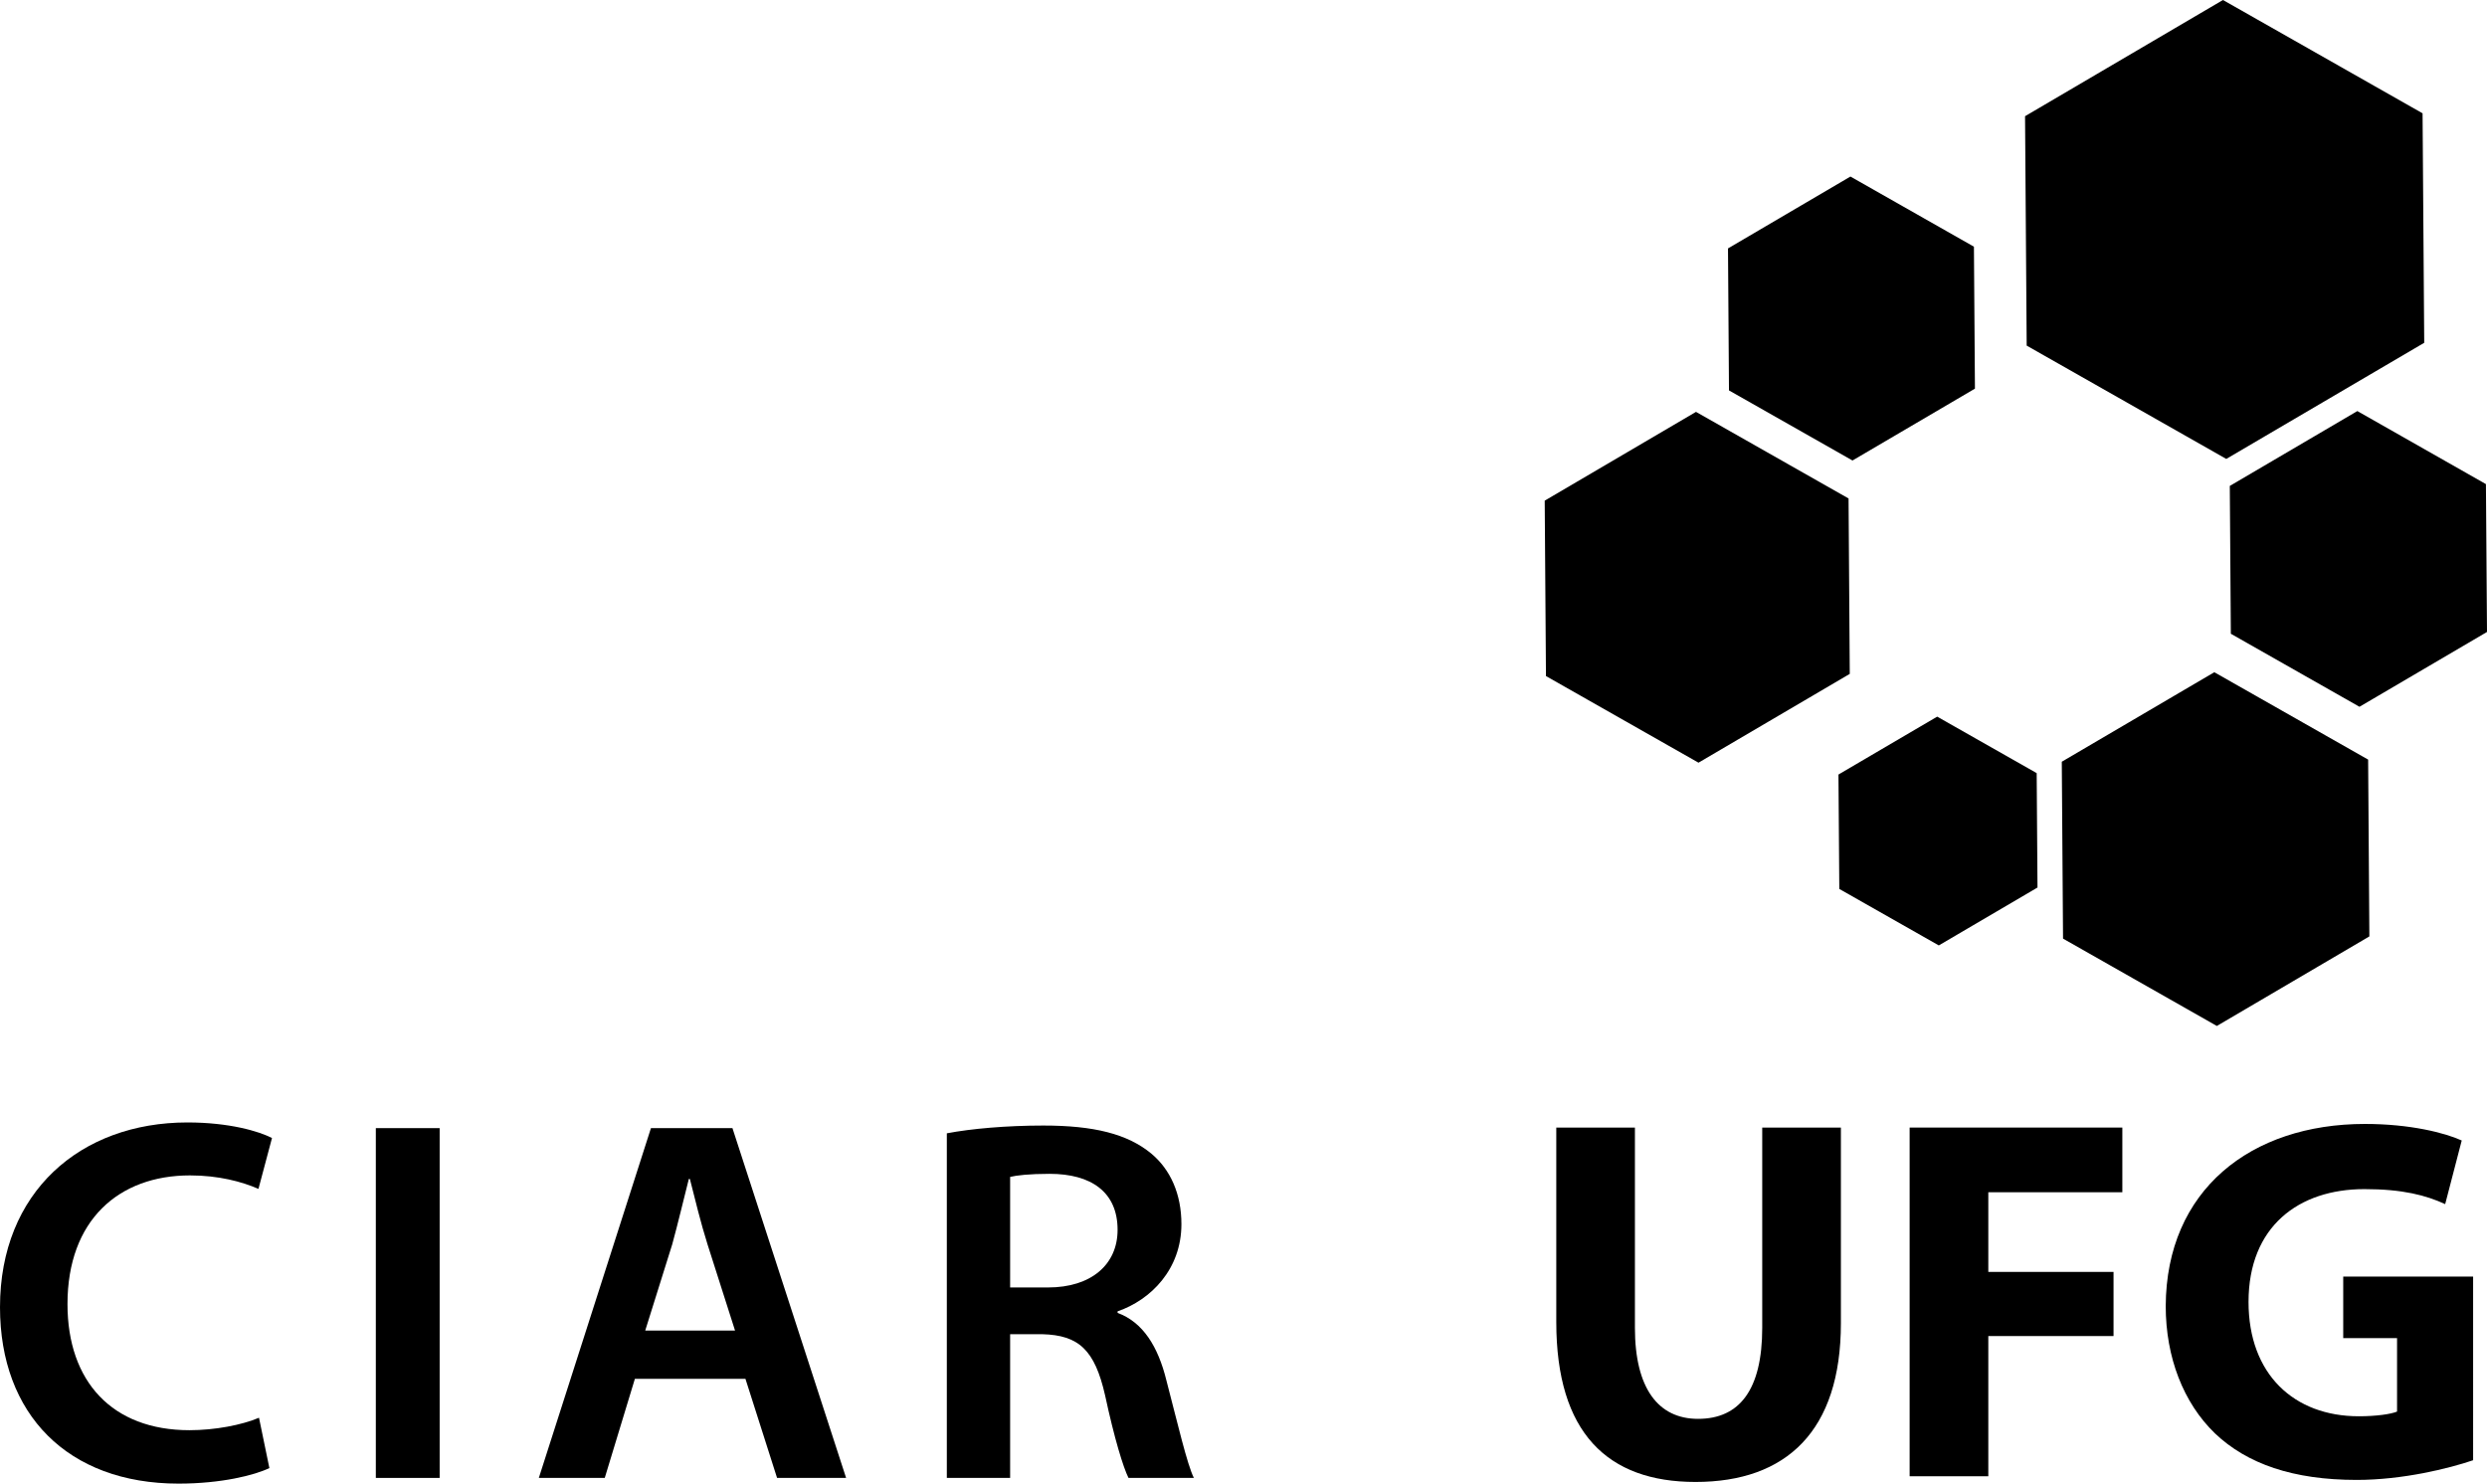 
<svg version="1.1"  xmlns="http://www.w3.org/2000/svg" xmlns:xlink="http://www.w3.org/1999/xlink" x="0px" y="0px"
	 width="123.13px" height="73.465px" viewBox="0 0 123.13 73.465" enable-background="new 0 0 123.13 73.465" xml:space="preserve">
<g>
	<g id="_89532688_3_">
		<g>
			<polygon id="_82476968_3_" points="116.711,20.355 123.077,23.972 123.13,31.293 116.816,34.998 110.448,31.382 110.396,24.062 
							"/>
			<polygon id="_86965000_3_" points="109.755,50.803 117.306,46.369 117.245,37.613 109.63,33.287 102.078,37.719 102.14,46.478 
							"/>
			<polygon id="_88034432_3_" points="95.909,35.486 100.835,38.283 100.875,43.948 95.989,46.815 91.063,44.018 91.021,38.353 			
				"/>
			<polygon id="_47328696_3_" points="83.968,20.395 91.521,24.683 91.581,33.369 84.092,37.766 76.54,33.477 76.478,24.791 			"/>
			<polygon id="_89512712_3_" points="91.614,8.742 97.728,12.215 97.778,19.245 91.716,22.803 85.601,19.332 85.552,12.301 			"/>
			<polygon id="_89899192_3_" points="110.222,22.725 120.022,16.974 119.94,5.611 110.058,0 100.259,5.754 100.34,17.114 			"/>
		</g>
		<g enable-background="new    ">
			<path d="M80.944,55.834v9.914c0,2.998,1.153,4.51,3.126,4.51c2.05,0,3.177-1.434,3.177-4.51v-9.914h3.895v9.685
				c0,5.329-2.689,7.864-7.199,7.864c-4.355,0-6.892-2.434-6.892-7.916v-9.633H80.944z"/>
			<path d="M94.546,55.834h10.53v3.203H98.44v3.945h6.2v3.176h-6.2v6.943h-3.895V55.834z"/>
			<path d="M122.444,72.307c-1.204,0.41-3.484,0.975-5.765,0.975c-3.151,0-5.431-0.795-7.02-2.307
				c-1.563-1.512-2.435-3.766-2.435-6.301c0.026-5.739,4.202-9.019,9.864-9.019c2.229,0,3.945,0.436,4.791,0.819l-0.819,3.151
				c-0.949-0.436-2.102-0.743-3.998-0.743c-3.253,0-5.738,1.846-5.738,5.586c0,3.586,2.255,5.662,5.457,5.662
				c0.871,0,1.588-0.104,1.896-0.232v-3.637h-2.665v-3.049h6.431V72.307z"/>
		</g>
	</g>
	<g>
		<g>
			<path d="M13.337,72.695c-0.744,0.359-2.389,0.77-4.497,0.77c-5.499,0-8.84-3.443-8.84-8.735c0-5.707,3.983-9.149,9.278-9.149
				c2.08,0,3.545,0.438,4.188,0.771l-0.67,2.519c-0.821-0.359-1.978-0.668-3.391-0.668c-3.52,0-6.064,2.211-6.064,6.373
				c0,3.828,2.209,6.244,6.039,6.244c1.26,0,2.595-0.256,3.443-0.617L13.337,72.695z"/>
			<path d="M21.767,55.862v17.321h-3.16V55.862H21.767z"/>
			<path d="M31.433,68.275l-1.492,4.908h-3.264l5.551-17.321h4.035l5.627,17.321h-3.418l-1.566-4.908H31.433z M36.391,65.885
				l-1.362-4.266c-0.334-1.053-0.617-2.235-0.873-3.238h-0.053c-0.256,1.003-0.539,2.211-0.822,3.238l-1.336,4.266H36.391z"/>
			<path d="M46.877,56.119c1.208-0.23,2.954-0.385,4.778-0.385c2.494,0,4.162,0.411,5.346,1.389c0.951,0.796,1.49,2.004,1.49,3.494
				c0,2.236-1.516,3.751-3.16,4.317v0.077c1.258,0.462,2.005,1.67,2.416,3.34c0.564,2.158,1.028,4.164,1.361,4.832h-3.237
				c-0.257-0.516-0.694-1.928-1.158-4.086c-0.513-2.262-1.308-2.982-3.108-3.031h-1.594v7.117h-3.134V56.119z M50.011,63.752h1.877
				c2.132,0,3.443-1.13,3.443-2.854c0-1.876-1.312-2.773-3.365-2.773c-1.004,0-1.646,0.076-1.955,0.152V63.752z"/>
		</g>
	</g>
</g>
</svg>
